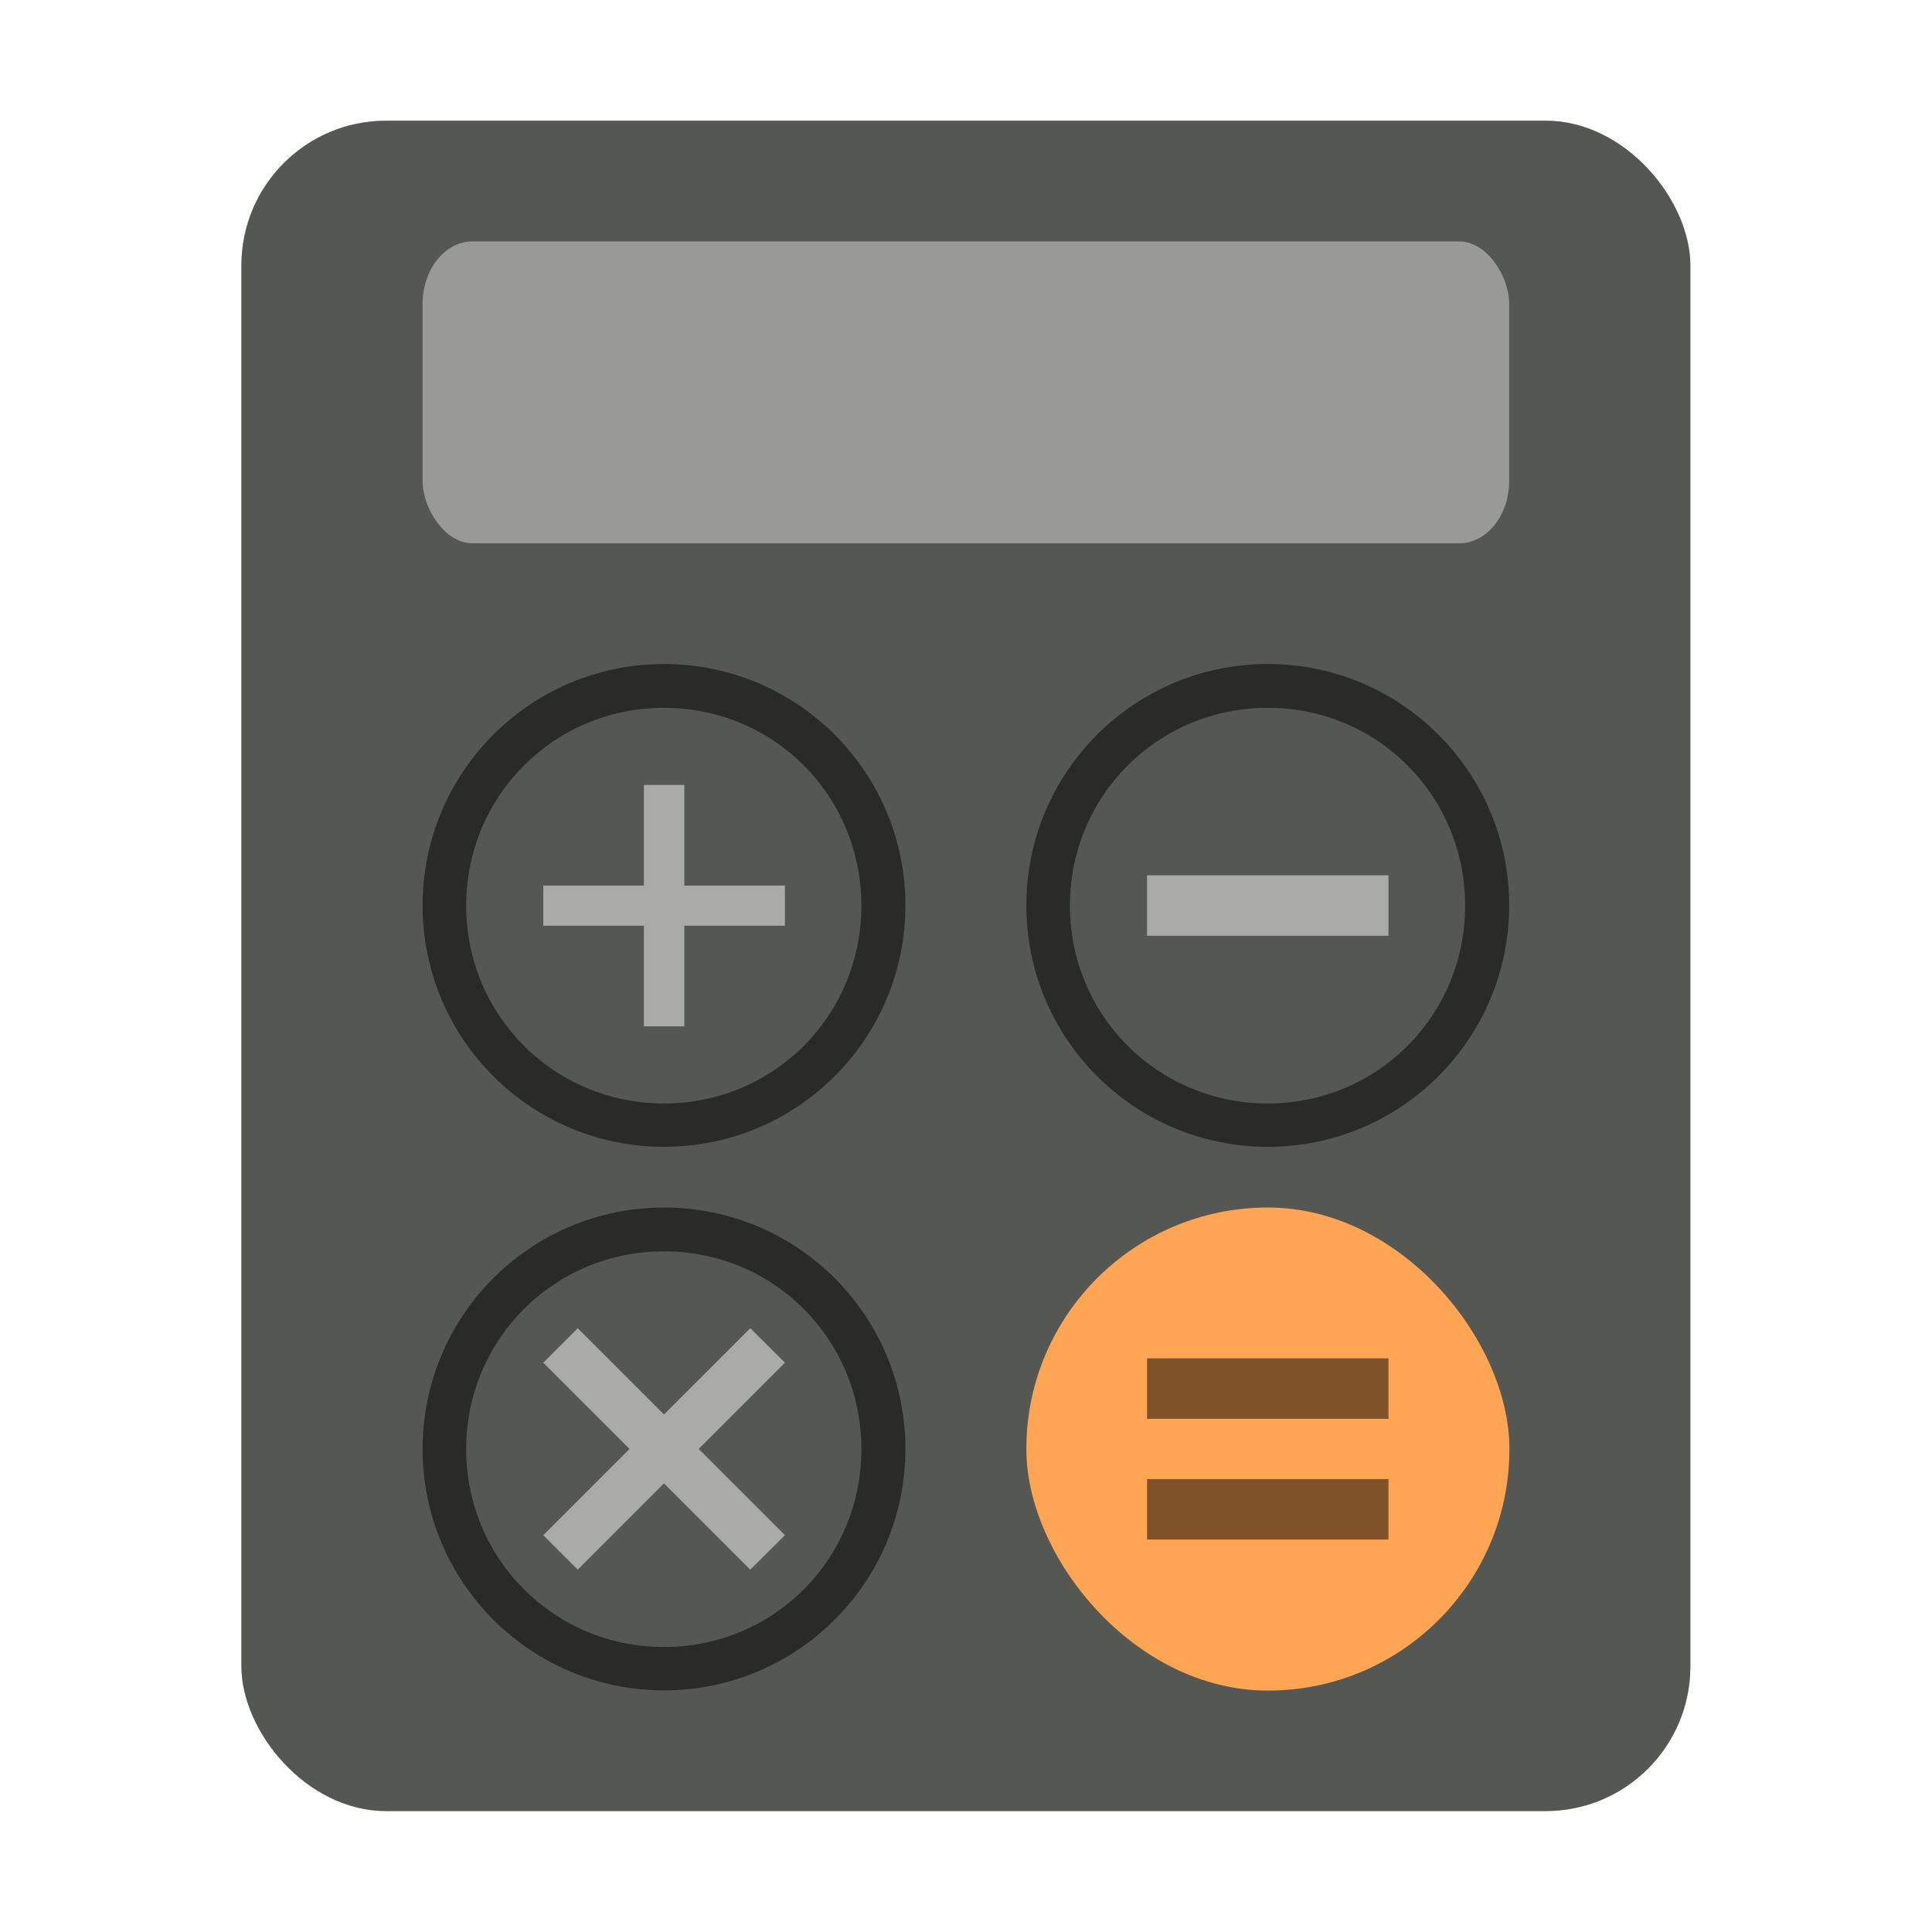 <?xml version="1.0" encoding="UTF-8" standalone="no"?>
<svg
   sodipodi:docname="accessories-calculator.svg"
   inkscape:version="1.1.2 (0a00cf5339, 2022-02-04)"
   id="svg8"
   version="1.1"
   viewBox="0 0 8.467 8.467"
   height="32"
   width="32"
   xmlns:inkscape="http://www.inkscape.org/namespaces/inkscape"
   xmlns:sodipodi="http://sodipodi.sourceforge.net/DTD/sodipodi-0.dtd"
   xmlns="http://www.w3.org/2000/svg"
   xmlns:svg="http://www.w3.org/2000/svg"
   xmlns:rdf="http://www.w3.org/1999/02/22-rdf-syntax-ns#"
   xmlns:cc="http://creativecommons.org/ns#"
   xmlns:dc="http://purl.org/dc/elements/1.1/">
  <defs
     id="defs2">
    <filter
       inkscape:collect="always"
       style="color-interpolation-filters:sRGB"
       id="filter2579"
       x="-0.081"
       y="-0.07"
       width="1.163"
       height="1.139">
      <feGaussianBlur
         inkscape:collect="always"
         stdDeviation="0.215"
         id="feGaussianBlur2581" />
    </filter>
  </defs>
  <sodipodi:namedview
     inkscape:window-maximized="1"
     inkscape:window-y="0"
     inkscape:window-x="0"
     inkscape:window-height="988"
     inkscape:window-width="1920"
     units="px"
     showgrid="false"
     inkscape:document-rotation="0"
     inkscape:current-layer="layer1"
     inkscape:document-units="px"
     inkscape:cy="19.723518"
     inkscape:cx="0.80504154"
     inkscape:zoom="8.6952035"
     inkscape:pageshadow="2"
     inkscape:pageopacity="0.0"
     borderopacity="1.0"
     bordercolor="#666666"
     pagecolor="#ffffff"
     id="base"
     inkscape:pagecheckerboard="0"
     inkscape:showpageshadow="0"
     inkscape:deskcolor="#d1d1d1"
     showguides="true"
     inkscape:guide-bbox="true" />
  <g
     id="layer1"
     inkscape:groupmode="layer"
     inkscape:label="Capa 1">
    <rect
       style="fill:#000000;stroke-width:0.442;filter:url(#filter2579);opacity:0.5"
       id="rect859-2"
       width="6.35"
       height="7.408"
       x="1.058"
       y="0.529"
       rx="0.634"
       ry="0.634" />
    <rect
       style="opacity:1;fill:#555753;stroke-width:0.442"
       id="rect859"
       width="6.35"
       height="7.408"
       x="1.058"
       y="0.529"
       rx="0.634"
       ry="0.634" />
    <rect
       style="opacity:0.4;fill:#ffffff;stroke-width:0.162"
       id="rect859-3"
       width="4.762"
       height="1.323"
       x="1.852"
       y="1.058"
       rx="0.219"
       ry="0.274" />
    <path
       style="color:#000000;opacity:0.5;fill:#000000;stroke-width:0.909;stroke-linecap:square;stroke-linejoin:bevel;-inkscape-stroke:none"
       d="m 5.556,2.91 c -0.585,0 -1.058,0.474 -1.058,1.058 0,0.585 0.474,1.058 1.058,1.058 0.585,0 1.058,-0.474 1.058,-1.058 0,-0.585 -0.474,-1.058 -1.058,-1.058 z m 0,0.192 c 0.481,0 0.865,0.385 0.865,0.867 0,0.481 -0.383,0.867 -0.865,0.867 -0.481,0 -0.867,-0.385 -0.867,-0.867 0,-0.481 0.385,-0.867 0.867,-0.867 z"
       id="rect859-3-6" />
    <path
       style="color:#000000;opacity:0.5;fill:#000000;stroke-width:0.909;stroke-linecap:square;stroke-linejoin:bevel;-inkscape-stroke:none"
       d="m 2.91,2.91 c -0.585,0 -1.058,0.474 -1.058,1.058 0,0.585 0.474,1.058 1.058,1.058 0.585,0 1.058,-0.474 1.058,-1.058 0,-0.585 -0.474,-1.058 -1.058,-1.058 z m 0,0.192 c 0.481,0 0.865,0.385 0.865,0.867 0,0.481 -0.383,0.867 -0.865,0.867 -0.481,0 -0.867,-0.385 -0.867,-0.867 0,-0.481 0.385,-0.867 0.867,-0.867 z"
       id="rect859-3-6-9" />
    <rect
       style="opacity:1;fill:#ffa554;stroke-width:0.136;fill-opacity:1"
       id="rect859-3-6-7-5-3"
       width="2.117"
       height="2.117"
       x="4.498"
       y="5.292"
       rx="1.058"
       ry="1.058" />
    <path
       id="rect1328-2"
       style="opacity:0.5;fill:#ffffff;fill-opacity:1;stroke-width:0.01"
       d="m 2.822,3.44 v 0.441 H 2.381 v 0.176 h 0.441 v 0.441 H 2.999 V 4.057 H 3.44 V 3.881 H 2.999 v -0.441 z" />
    <path
       style="color:#000000;opacity:0.5;fill:#000000;stroke-width:0.909;stroke-linecap:square;stroke-linejoin:bevel;-inkscape-stroke:none"
       d="m 2.91,5.292 c -0.585,0 -1.058,0.474 -1.058,1.058 0,0.585 0.474,1.058 1.058,1.058 0.585,0 1.058,-0.474 1.058,-1.058 0,-0.585 -0.474,-1.058 -1.058,-1.058 z m 0,0.192 c 0.481,0 0.865,0.385 0.865,0.867 0,0.481 -0.383,0.867 -0.865,0.867 -0.481,0 -0.867,-0.385 -0.867,-0.867 0,-0.481 0.385,-0.867 0.867,-0.867 z"
       id="rect859-3-6-1" />
    <rect
       style="opacity:0.5;fill:#ffffff;fill-opacity:1;stroke-width:0.013;stroke-miterlimit:4;stroke-dasharray:none"
       id="rect1328"
       width="1.058"
       height="0.265"
       x="5.027"
       y="3.836"
       ry="0"
       rx="0" />
    <path
       id="rect1328-5"
       style="opacity:0.5;fill:#000000;fill-opacity:1;stroke-width:0.013"
       d="M 5.027,5.953 V 6.218 H 6.085 V 5.953 Z m 0,0.529 V 6.747 H 6.085 V 6.482 Z" />
    <path
       id="rect1328-2-1"
       style="opacity:0.5;fill:#ffffff;fill-opacity:1;stroke-width:0.013"
       d="M 3.288,5.821 2.91,6.199 2.532,5.821 2.381,5.972 2.759,6.35 2.381,6.728 2.532,6.879 2.91,6.501 3.288,6.879 3.44,6.728 3.062,6.35 3.44,5.972 Z" />
  </g>
</svg>
